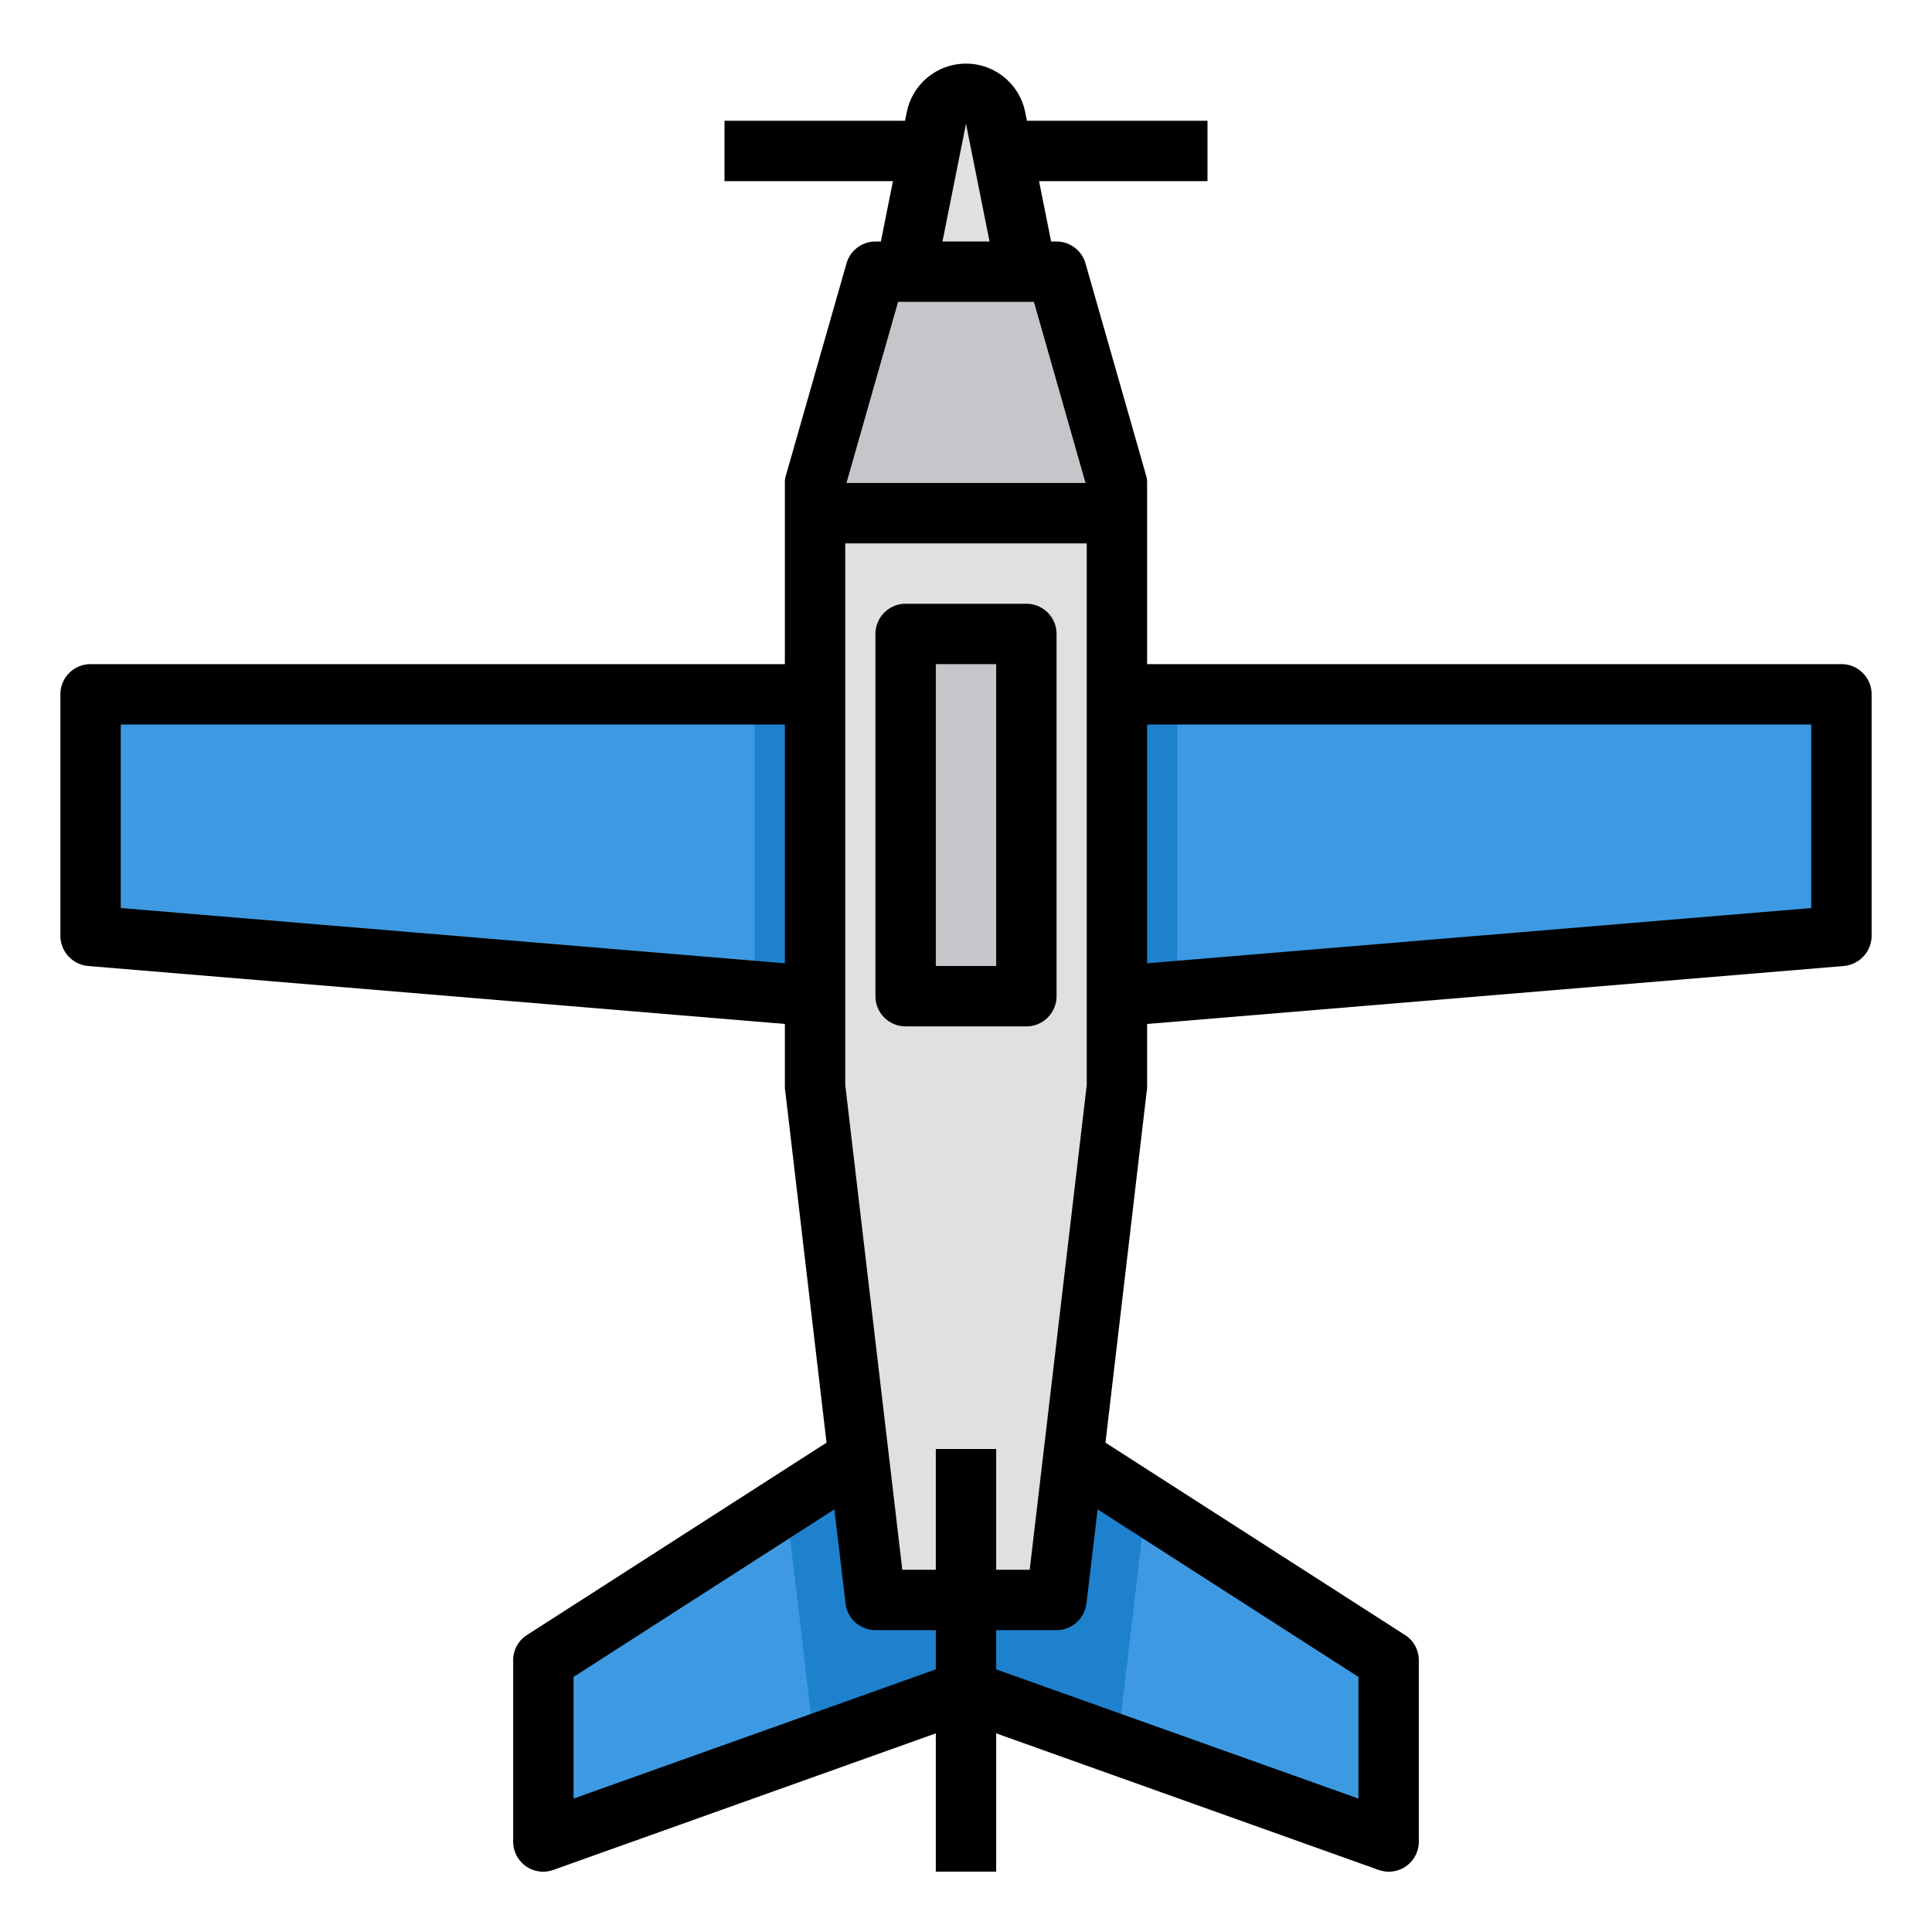 <svg xmlns="http://www.w3.org/2000/svg" viewBox="0 0 64 64"><g id="plane-airplane-flight-fly-travel-32" data-name="plane-airplane-flight-fly-travel"><polygon points="37 17 37 36 35.55 48.29 35 53 29 53 28.45 48.29 27 36 27 17 37 17" style="fill:#e0e0e2"/><polygon points="32 53 32 56 30.82 56.42 26.98 57.79 18 61 18 55 26.04 49.84 28.45 48.29 29 53 32 53" style="fill:#3d9ae2"/><polygon points="46 55 46 61 37.02 57.79 33.18 56.42 32 56 32 53 35 53 35.55 48.29 37.96 49.84 46 55" style="fill:#3d9ae2"/><polygon points="27 23 27 33 25 32.83 3 31 3 23 27 23" style="fill:#3d9ae2"/><polygon points="61 23 61 31 39 32.83 37 33 37 23 61 23" style="fill:#3d9ae2"/><polygon points="30 9 34 9 35 9 37 16 37 17 27 17 27 16 29 9 30 9" style="fill:#c6c5ca"/><rect x="30" y="21" width="4" height="12" style="fill:#c6c5ca"/><path d="M33.2,5,34,9H30l.8-4,.22-1.1a1,1,0,0,1,1.96,0Z" style="fill:#e0e0e2"/><polygon points="35 53 33.58 53 30.42 53 29 53 28.45 48.29 26.04 49.84 26.45 53.29 26.98 57.79 30.82 56.42 32 56 33.18 56.42 37.02 57.79 37.55 53.29 37.96 49.84 35.55 48.29 35 53" style="fill:#1e81ce"/><polygon points="37 23 37 33 39 32.83 39 23 37 23" style="fill:#1e81ce"/><polygon points="27 23 25 23 25 32.83 27 33 27 23" style="fill:#1e81ce"/><path d="M61,22H38V16a.8.8,0,0,0-.04-.27l-2-7A1,1,0,0,0,35,8h-.18l-.4-2H40V4H34.02l-.06-.29a2,2,0,0,0-3.92,0L29.98,4H24V6h5.58l-.4,2H29a1,1,0,0,0-.96.73l-2,7A.8.8,0,0,0,26,16v6H3a1,1,0,0,0-1,1v8a1.01,1.01,0,0,0,.92,1L26,33.92V36a.487.487,0,0,0,.01.12l1.37,11.67-9.92,6.37A.985.985,0,0,0,17,55v6a.994.994,0,0,0,1.34.94L31,57.42V62h2V57.42l12.66,4.52A.994.994,0,0,0,47,61V55a.985.985,0,0,0-.46-.84l-9.92-6.37,1.37-11.67A.487.487,0,0,0,38,36V33.92L61.08,32A1.01,1.01,0,0,0,62,31V23A1,1,0,0,0,61,22ZM26,31.91,4,30.08V24H26ZM32,4.1,32.78,8H31.22ZM29.75,10h4.5l1.71,6H28.04ZM31,55.3,19,59.58V55.55L27.64,50l.37,3.12A1,1,0,0,0,29,54h2ZM31,48v4H29.89L28,35.94V18h8V35.94L34.11,52H33V48Zm14,7.55v4.03L33,55.3V54h2a1,1,0,0,0,.99-.88L36.36,50ZM60,30.08,38,31.91V24H60Z"/><path d="M34,20H30a1,1,0,0,0-1,1V33a1,1,0,0,0,1,1h4a1,1,0,0,0,1-1V21A1,1,0,0,0,34,20ZM33,32H31V22h2Z"/></g></svg>